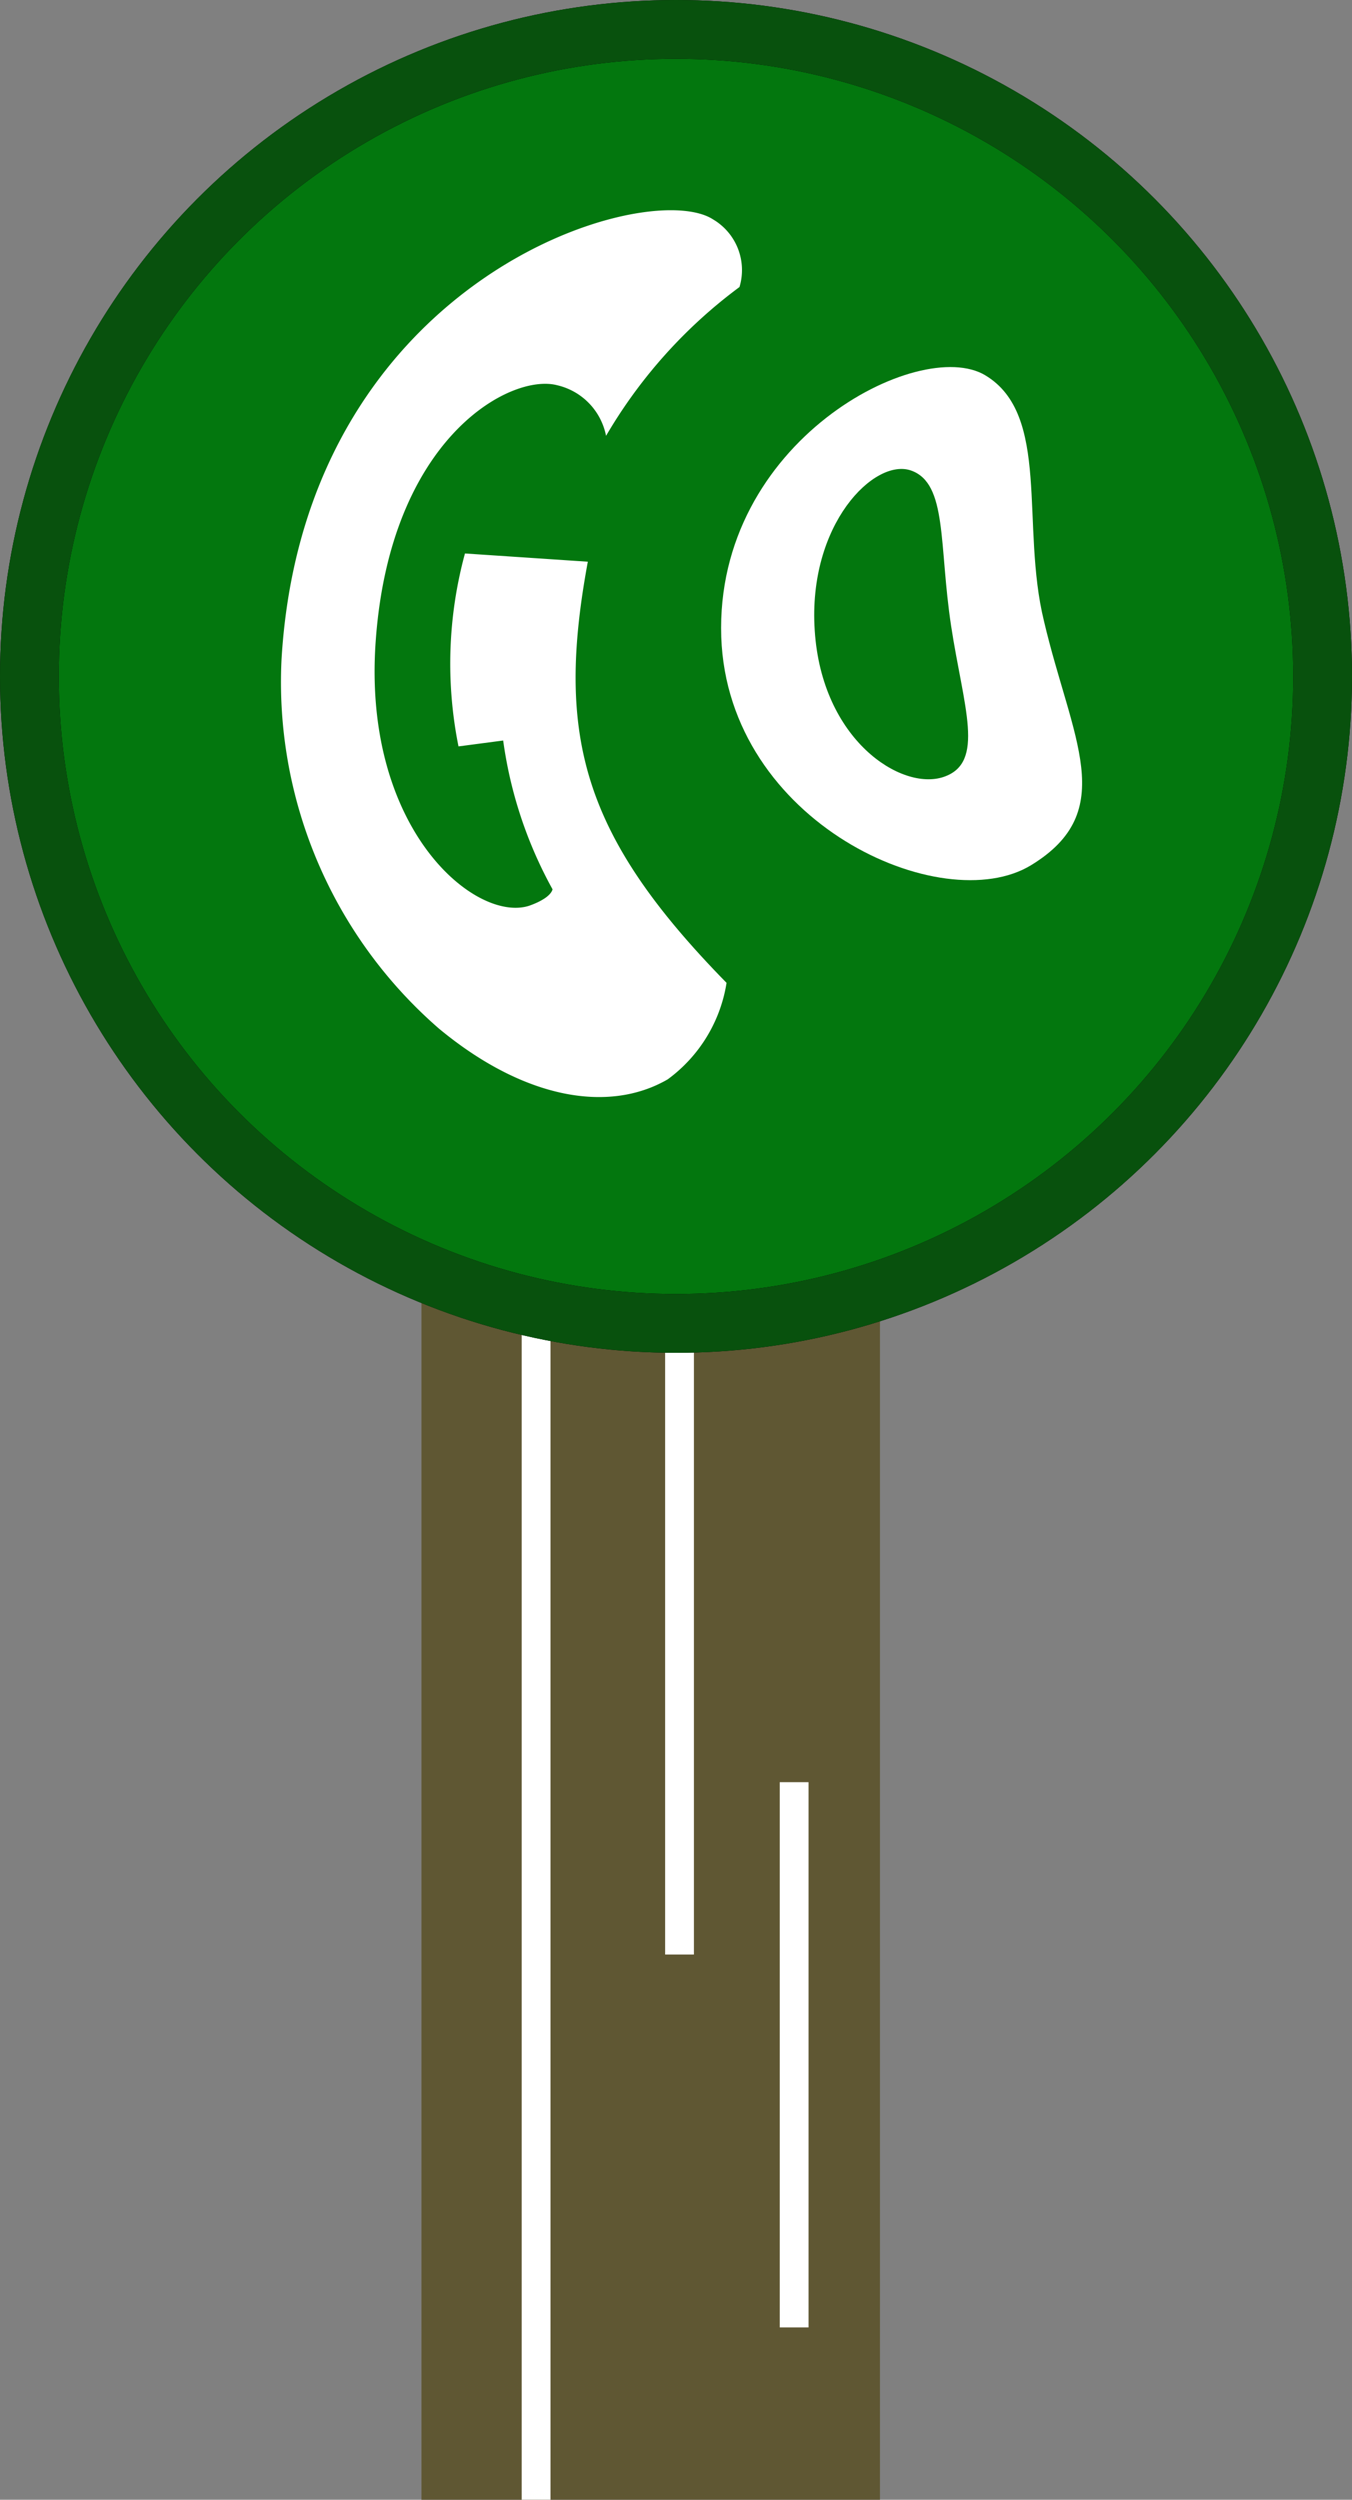 <svg xmlns="http://www.w3.org/2000/svg" viewBox="0 0 23 42.5"><rect x="0" y="0" width="23" height="42.5" fill="#808080" stroke="none"/><defs><style>.cls-1{fill:#5f5733;}.cls-2,.cls-4{fill:none;}.cls-2{stroke:#fff;stroke-miterlimit:10;stroke-width:0.49px;}.cls-3{fill:#03770e;stroke:#000;}.cls-4{stroke:#08510d;}.cls-5{fill:#fff;}</style></defs><title>Go2</title><g id="Layer_2" data-name="Layer 2"><g id="Layer_1-2" data-name="Layer 1"><rect class="cls-1" x="7.17" y="2.5" width="7.8" height="40"/><line class="cls-2" x1="9.12" y1="18.11" x2="9.12" y2="42.5"/><line class="cls-2" x1="11.56" y1="21.52" x2="11.56" y2="33.23"/><line class="cls-2" x1="13.51" y1="30.3" x2="13.51" y2="39.57"/><circle class="cls-3" cx="11.5" cy="11.5" r="11"/><circle class="cls-4" cx="11.5" cy="11.5" r="11"/><path class="cls-5" d="M12.36,16.71a2.52,2.52,0,0,1-1,1.64c-1,.58-2.44.34-3.89-.86A7.8,7.8,0,0,1,4.79,11.2C5.18,4.73,11,3,12.13,3.73a1,1,0,0,1,.45,1.15,8.45,8.45,0,0,0-2.27,2.53,1.1,1.1,0,0,0-.83-.86c-.79-.21-2.85.89-3.09,4.37C6.17,14.11,8.09,15.69,9,15.4c.2-.07.37-.17.4-.28a7.26,7.26,0,0,1-.84-2.53l-.76.1a7.13,7.13,0,0,1,.11-3.28L10,9.55C9.45,12.52,9.91,14.21,12.36,16.71Z"/><path class="cls-5" d="M17.76,10.56c.47,2,1.29,3.23-.22,4.15s-5.16-.72-5.27-3.88c-.11-3.33,3.37-5.12,4.49-4.45S17.36,8.93,17.76,10.56Zm-3.9.16c.12,1.86,1.47,2.73,2.19,2.49s.34-1.19.13-2.57S16.12,8.22,15.5,8,13.74,8.91,13.86,10.72Z"/></g></g></svg>
